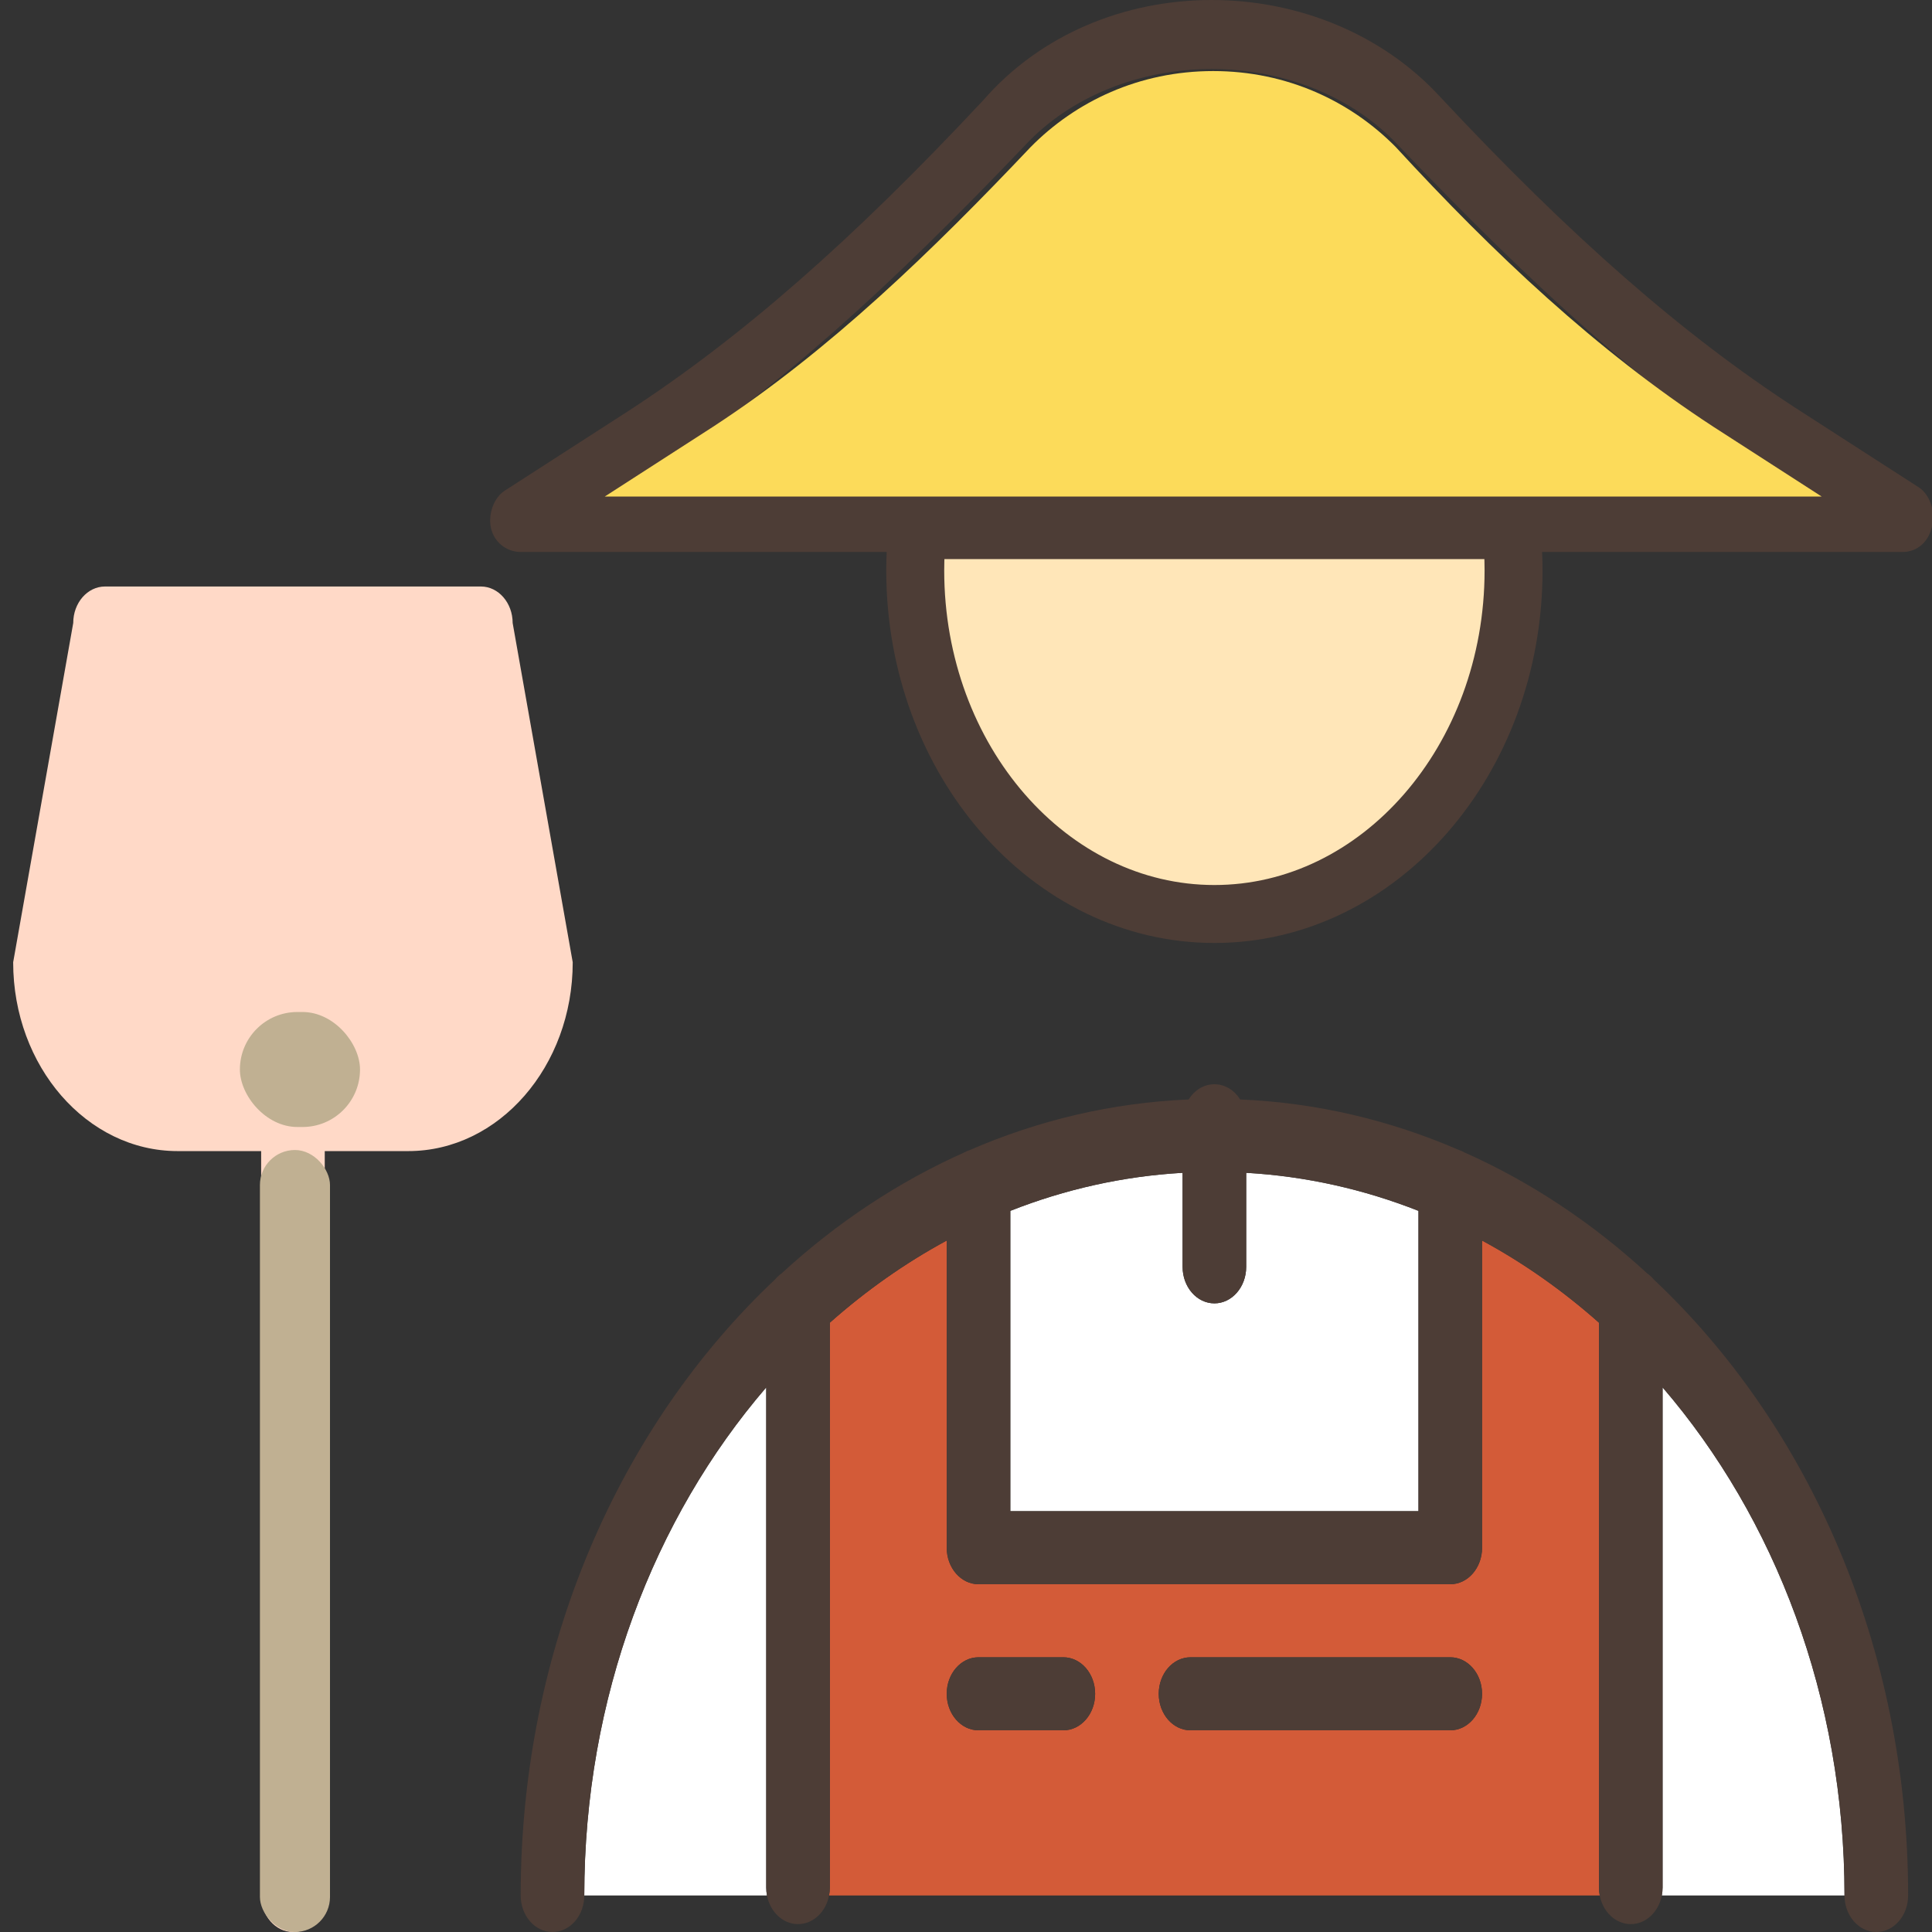 <?xml version="1.0" encoding="UTF-8"?>
<svg width="200px" height="200px" viewBox="0 0 200 200" version="1.1" xmlns="http://www.w3.org/2000/svg" xmlns:xlink="http://www.w3.org/1999/xlink">
    <rect x="0" y="0" width="200" height="200" fill="#333333" stroke="none"/>
    <!-- Generator: Sketch 43.1 (39012) - http://www.bohemiancoding.com/sketch -->
    <title>petugas</title>
    <desc>Created with Sketch.</desc>
    <defs></defs>
    <g id="Page-1" stroke="none" stroke-width="1" fill="none" fill-rule="evenodd">
        <g id="Desktop-HD" transform="translate(-702, -702)">
            <g id="petani" transform="translate(703, 702)">
                <path d="M78.318,143.623 C66.68,157.158 59.484,175.741 59.484,196.22 L78.398,196.22 C78.347,195.956 78.319,195.683 78.319,195.403 L78.319,143.623 L78.318,143.623 Z" id="Shape" fill="#FFFFFF" fill-rule="nonzero"></path>
                <path d="M171.109,195.403 C171.109,195.683 171.081,195.956 171.03,196.22 L189.944,196.22 C189.944,175.741 182.748,157.158 171.11,143.622 L171.11,195.403 L171.109,195.403 Z" id="Shape" fill="#FFFFFF" fill-rule="nonzero"></path>
                <path d="M128.006,121.409 L128.006,131.144 C128.006,133.232 126.532,134.924 124.714,134.924 C122.895,134.924 121.422,133.232 121.422,131.144 L121.422,121.409 C115.211,121.765 109.227,123.126 103.588,125.348 L103.588,156.438 L145.839,156.438 L145.839,125.348 C140.201,123.126 134.217,121.765 128.006,121.409 Z" id="Shape" fill="#FFFFFF" fill-rule="nonzero"></path>
                <path d="M164.525,136.926 C160.79,133.612 156.736,130.752 152.424,128.419 L152.424,160.219 C152.424,162.307 150.95,163.999 149.131,163.999 L100.296,163.999 C98.478,163.999 97.004,162.307 97.004,160.219 L97.004,128.419 C92.692,130.753 88.637,133.612 84.903,136.927 L84.903,195.403 C84.903,195.683 84.874,195.956 84.824,196.22 L164.604,196.22 C164.554,195.956 164.525,195.683 164.525,195.403 L164.525,136.926 L164.525,136.926 Z M109.076,179.122 L100.297,179.122 C98.479,179.122 97.005,177.43 97.005,175.342 C97.005,173.253 98.479,171.561 100.297,171.561 L109.076,171.561 C110.895,171.561 112.368,173.253 112.368,175.342 C112.368,177.43 110.895,179.122 109.076,179.122 Z M149.13,179.122 L122.244,179.122 C120.426,179.122 118.952,177.43 118.952,175.342 C118.952,173.253 120.426,171.561 122.244,171.561 L149.13,171.561 C150.948,171.561 152.422,173.253 152.422,175.342 C152.422,177.43 150.948,179.122 149.13,179.122 Z" id="Shape" fill="#D35B38" fill-rule="nonzero"></path>
                <path d="M93.745,59.054 C93.745,78.663 107.638,94.617 124.714,94.617 C141.791,94.617 155.683,78.664 155.683,59.054 C155.683,57.656 155.604,56.26 155.463,54.875 L93.965,54.875 C93.825,56.259 93.745,57.655 93.745,59.054 Z" id="Shape" fill="#FFE6B8" fill-rule="nonzero"></path>
                <path d="M170.205,132.457 C170.003,132.213 169.773,132 169.521,131.824 C163.844,126.604 157.466,122.352 150.575,119.288 C150.397,119.187 150.21,119.105 150.015,119.043 C142.933,115.971 135.321,114.151 127.385,113.816 C126.787,112.863 125.815,112.241 124.715,112.241 C123.614,112.241 122.642,112.863 122.045,113.816 C114.108,114.151 106.496,115.971 99.414,119.043 C99.219,119.105 99.032,119.188 98.853,119.288 C91.963,122.353 85.585,126.605 79.908,131.824 C79.655,132 79.425,132.213 79.223,132.458 C63.164,147.594 52.901,170.556 52.901,196.22 C52.901,198.308 54.374,200 56.193,200 C58.012,200 59.485,198.308 59.485,196.22 C59.485,175.741 66.682,157.158 78.319,143.623 L78.319,195.403 C78.319,195.683 78.348,195.956 78.398,196.22 C78.724,197.914 80.037,199.183 81.611,199.183 C83.185,199.183 84.499,197.914 84.824,196.22 C84.875,195.956 84.903,195.683 84.903,195.403 L84.903,136.926 C88.638,133.612 92.693,130.752 97.005,128.419 L97.005,160.219 C97.005,162.307 98.479,163.999 100.297,163.999 L149.132,163.999 C150.95,163.999 152.424,162.307 152.424,160.219 L152.424,128.419 C156.736,130.752 160.791,133.612 164.526,136.926 L164.526,195.403 C164.526,195.683 164.554,195.956 164.605,196.22 C164.93,197.914 166.244,199.183 167.818,199.183 C169.392,199.183 170.705,197.914 171.031,196.22 C171.081,195.956 171.11,195.683 171.11,195.403 L171.11,143.622 C182.748,157.158 189.944,175.74 189.944,196.22 C189.944,198.308 191.418,200 193.236,200 C195.055,200 196.528,198.308 196.528,196.22 C196.528,170.556 186.264,147.594 170.205,132.457 Z M103.588,156.438 L103.588,125.348 C109.227,123.126 115.211,121.765 121.422,121.409 L121.422,131.144 C121.422,133.232 122.895,134.924 124.714,134.924 C126.532,134.924 128.006,133.232 128.006,131.144 L128.006,121.409 C134.217,121.765 140.201,123.126 145.839,125.348 L145.839,156.438 L103.588,156.438 Z" id="Shape" fill="#4D3D36" fill-rule="nonzero"></path>
                <path d="M58.288,99.614 L52.07,64.495 C52.07,62.406 50.597,60.714 48.778,60.714 L9.873,60.714 C8.055,60.714 6.581,62.406 6.581,64.495 L0.363,99.614 C0.363,110.392 7.999,119.161 17.386,119.161 L26.034,119.161 L26.034,196.22 C26.034,198.308 27.507,200 29.326,200 C31.144,200 32.618,198.308 32.618,196.22 L32.618,119.161 L41.266,119.161 C50.652,119.161 58.288,110.392 58.288,99.614 Z" id="Shape" fill="#FFD9C7" fill-rule="nonzero"></path>
                <path d="M155.683,59.054 C155.683,78.663 141.791,94.617 124.714,94.617 C107.637,94.617 93.745,78.664 93.745,59.054 C93.745,57.655 93.824,56.259 93.965,54.875 L155.462,54.875 C155.603,56.26 155.683,57.656 155.683,59.054 Z" id="Shape" stroke="#4D3D36" stroke-width="6" fill="#FFE6B8" fill-rule="nonzero"></path>
                <path d="M195.933,57.143 L52.929,57.143 C51.374,57.143 50.131,56.071 49.82,54.643 C49.509,53.215 50.131,51.429 51.375,50.714 L64.121,42.5 C75.623,35 87.126,25 100.804,10.357 C106.711,3.572 115.416,0 124.431,0 C133.446,0 142.151,3.571 148.058,10 C161.737,24.643 173.239,34.643 184.741,42.143 L197.488,50.357 C198.731,51.071 199.353,52.857 199.042,54.286 C198.731,56.071 197.488,57.143 195.933,57.143 Z M64.742,50 L184.12,50 L181.632,48.214 L181.632,48.214 C169.508,40.357 158.006,30 143.705,15 C139.042,10 131.892,7.143 124.43,7.143 C116.969,7.143 109.819,10 105.156,15 C90.855,30 79.353,40.357 67.228,48.214 L64.742,50 Z" id="Shape" fill="#4D3D36" fill-rule="nonzero"></path>
                <path d="M176.353,44.167 C164.302,36.302 153.621,26.233 143.488,15.221 C138.832,10.502 132.26,7.356 124.591,7.356 C116.923,7.356 110.35,10.502 105.694,15.221 C95.561,25.919 84.88,36.301 72.83,44.167 L61.601,51.404 L83.511,51.404 L165.672,51.404 L187.582,51.404 L176.353,44.167 Z" id="Shape" fill="#FCDB5A" fill-rule="nonzero"></path>
                <path d="M149.13,171.561 L122.244,171.561 C120.426,171.561 118.952,173.253 118.952,175.342 C118.952,177.43 120.426,179.122 122.244,179.122 L149.13,179.122 C150.948,179.122 152.422,177.43 152.422,175.342 C152.422,173.253 150.948,171.561 149.13,171.561 Z" id="Shape" fill="#4D3D36" fill-rule="nonzero"></path>
                <path d="M109.076,171.561 L100.297,171.561 C98.479,171.561 97.005,173.253 97.005,175.342 C97.005,177.43 98.479,179.122 100.297,179.122 L109.076,179.122 C110.895,179.122 112.368,177.43 112.368,175.342 C112.368,173.253 110.895,171.561 109.076,171.561 Z" id="Shape" fill="#4D3D36" fill-rule="nonzero"></path>
                <rect id="Rectangle-3" fill="#C0B092" x="25.907" y="119.048" width="7.254" height="80.952" rx="3.627"></rect>
                <rect id="Rectangle-3-Copy" fill="#C0B092" x="23.834" y="104.762" width="12.435" height="11.905" rx="5.952"></rect>
            </g>
        </g>
    </g>
</svg>
